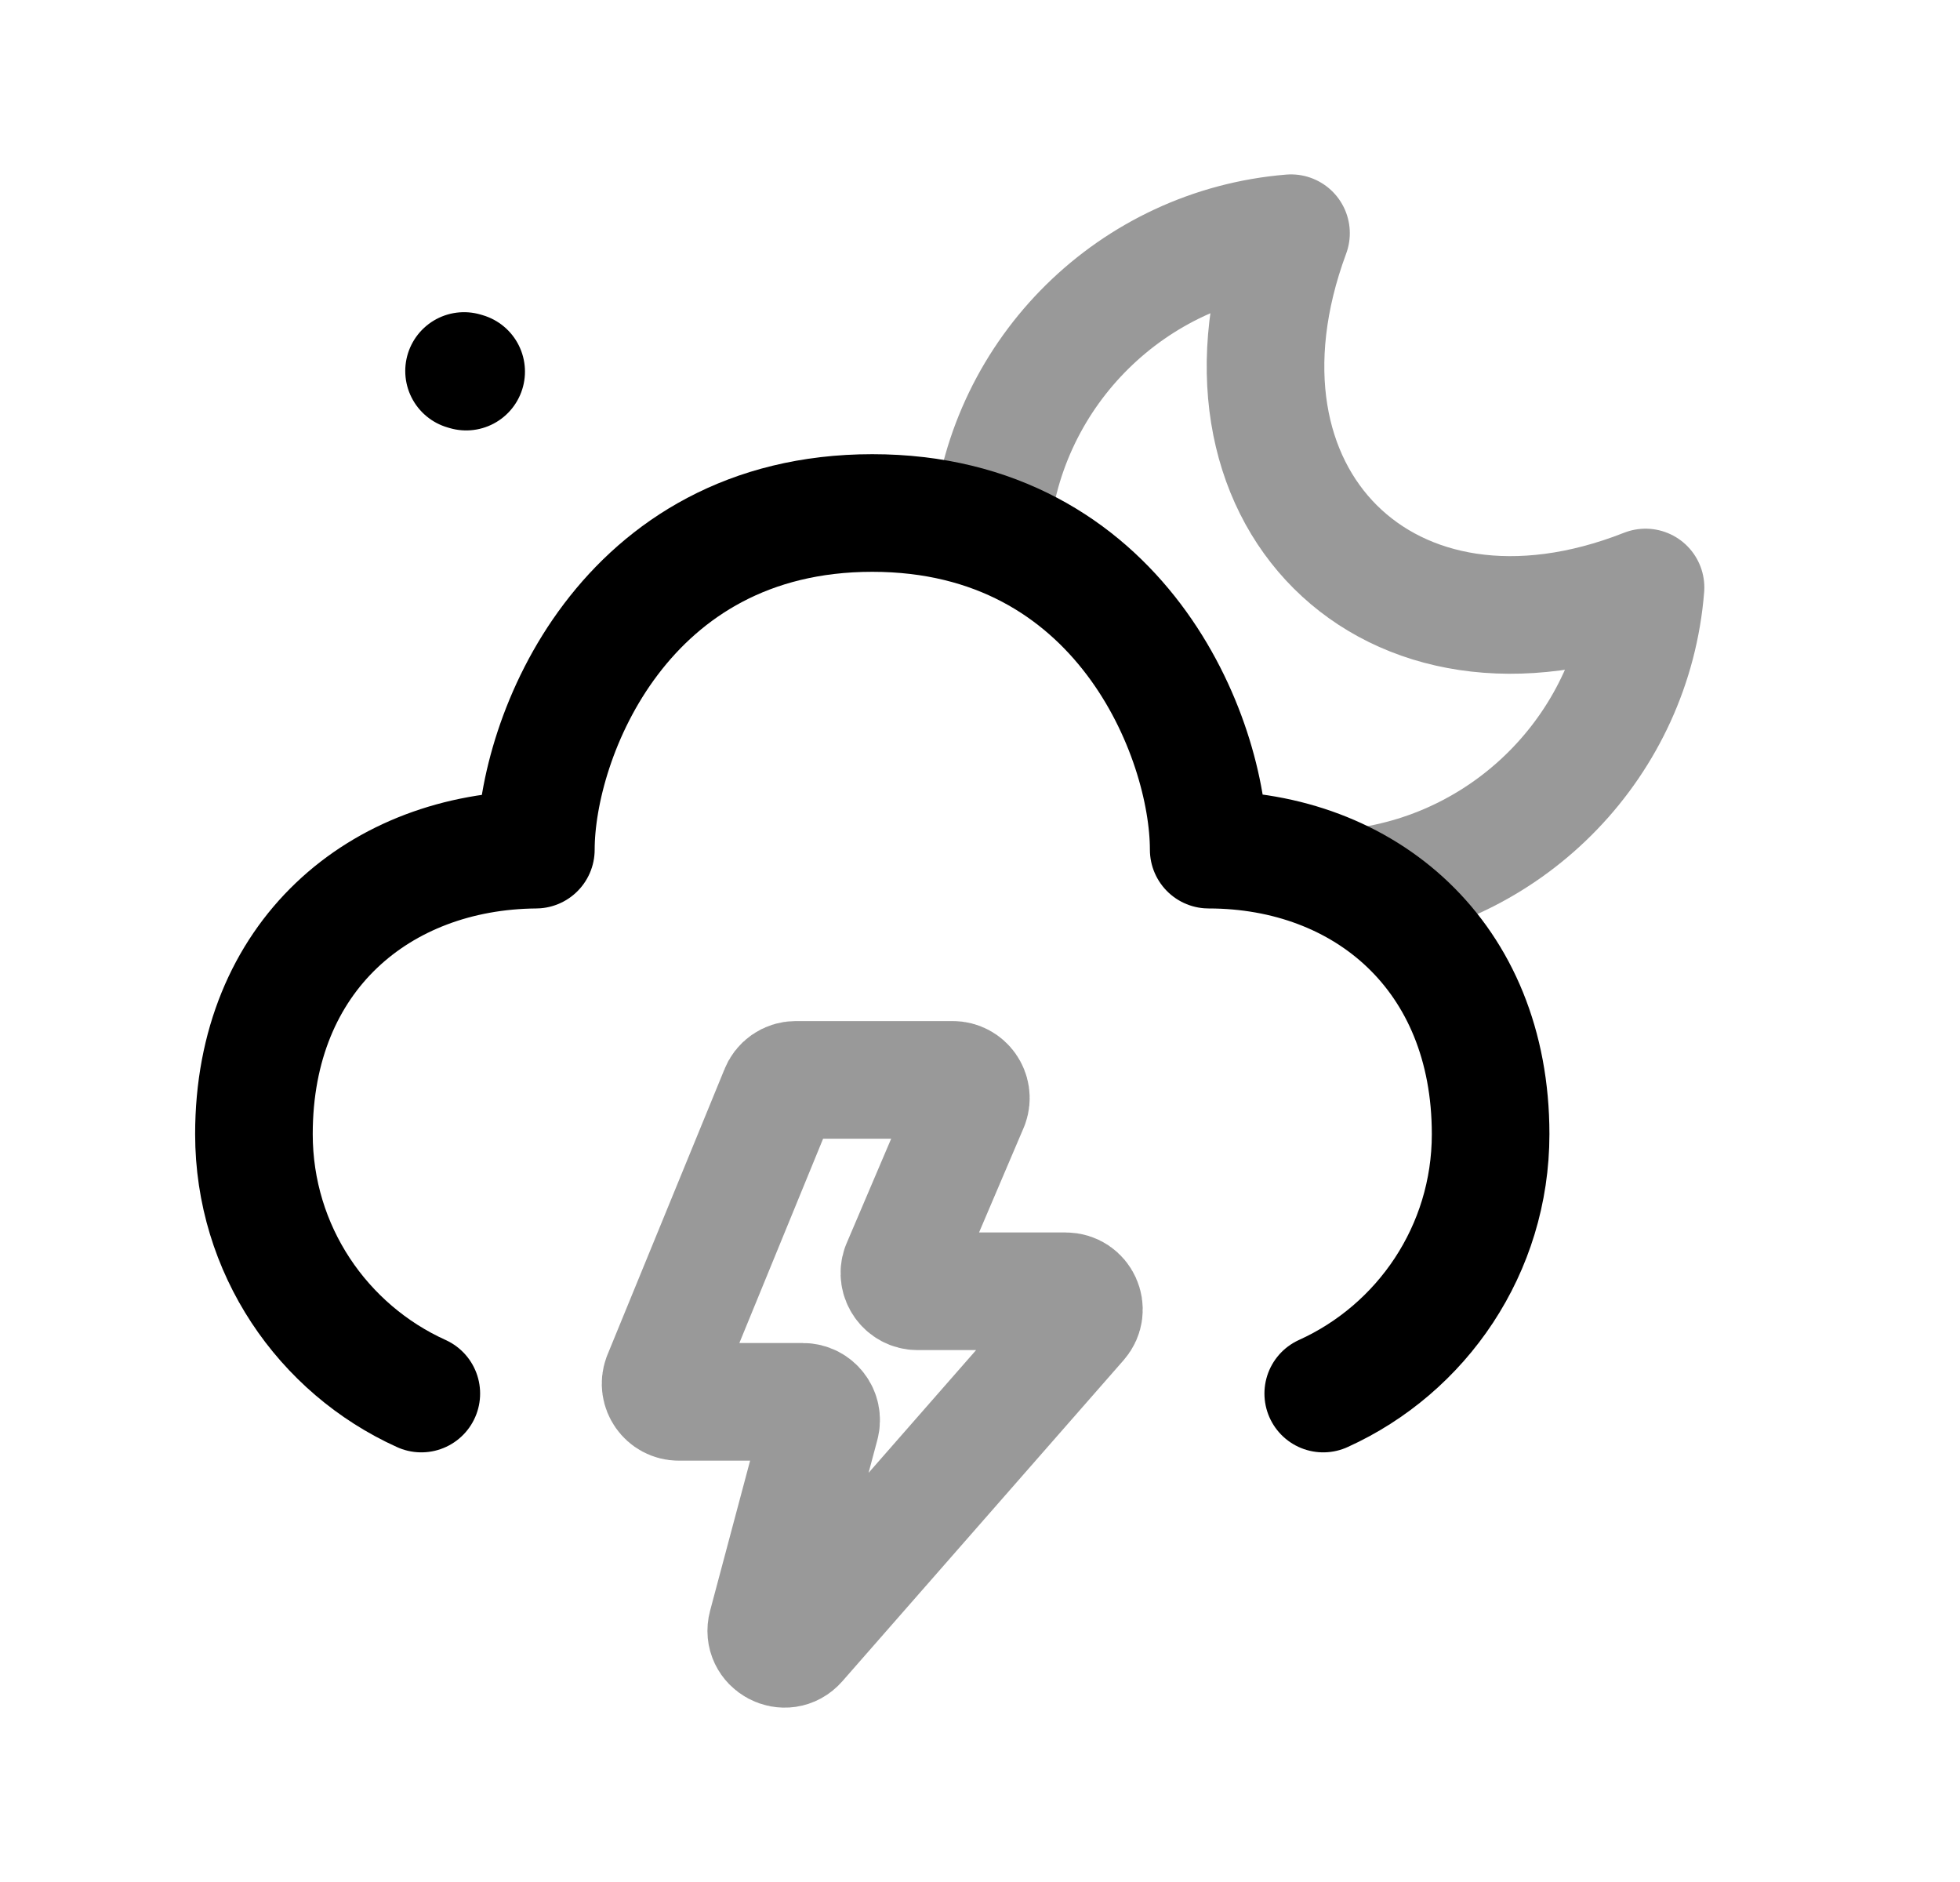 <svg width="25" height="24" viewBox="0 0 25 24" fill="none" xmlns="http://www.w3.org/2000/svg">
<path opacity="0.4" d="M12.64 6.741C12.835 4.73 14.449 3.139 16.467 2.974C15.226 6.327 17.709 8.784 20.989 7.492C20.831 9.471 19.292 11.067 17.334 11.311" stroke="black" stroke-width="1.5" stroke-linecap="round" stroke-linejoin="round"/>
<path d="M5.946 4.739L5.919 4.731" stroke="black" stroke-width="1.5" stroke-linecap="round" stroke-linejoin="round"/>
<path d="M16.878 17.771C18.136 17.202 19.013 15.935 19.013 14.463C19.013 12.188 17.409 10.836 15.417 10.835C15.417 9.405 14.295 6.542 11.126 6.542C7.957 6.542 6.835 9.405 6.835 10.835C4.846 10.852 3.239 12.188 3.239 14.463C3.239 15.935 4.115 17.202 5.374 17.771" stroke="black" stroke-width="1.5" stroke-linecap="round" stroke-linejoin="round"/>
<path opacity="0.4" d="M8.44 17.566L9.933 13.924C9.966 13.832 10.053 13.771 10.15 13.771H12.152C12.312 13.771 12.424 13.93 12.37 14.081L11.485 16.157C11.432 16.308 11.544 16.467 11.704 16.467H13.593C13.793 16.467 13.899 16.701 13.768 16.851L10.18 20.946C10.019 21.131 9.719 20.971 9.782 20.734L10.466 18.169C10.505 18.022 10.394 17.877 10.242 17.877H8.658C8.497 17.877 8.385 17.717 8.44 17.566Z" stroke="black" stroke-width="1.5" stroke-linecap="round" stroke-linejoin="round"/>
</svg>
